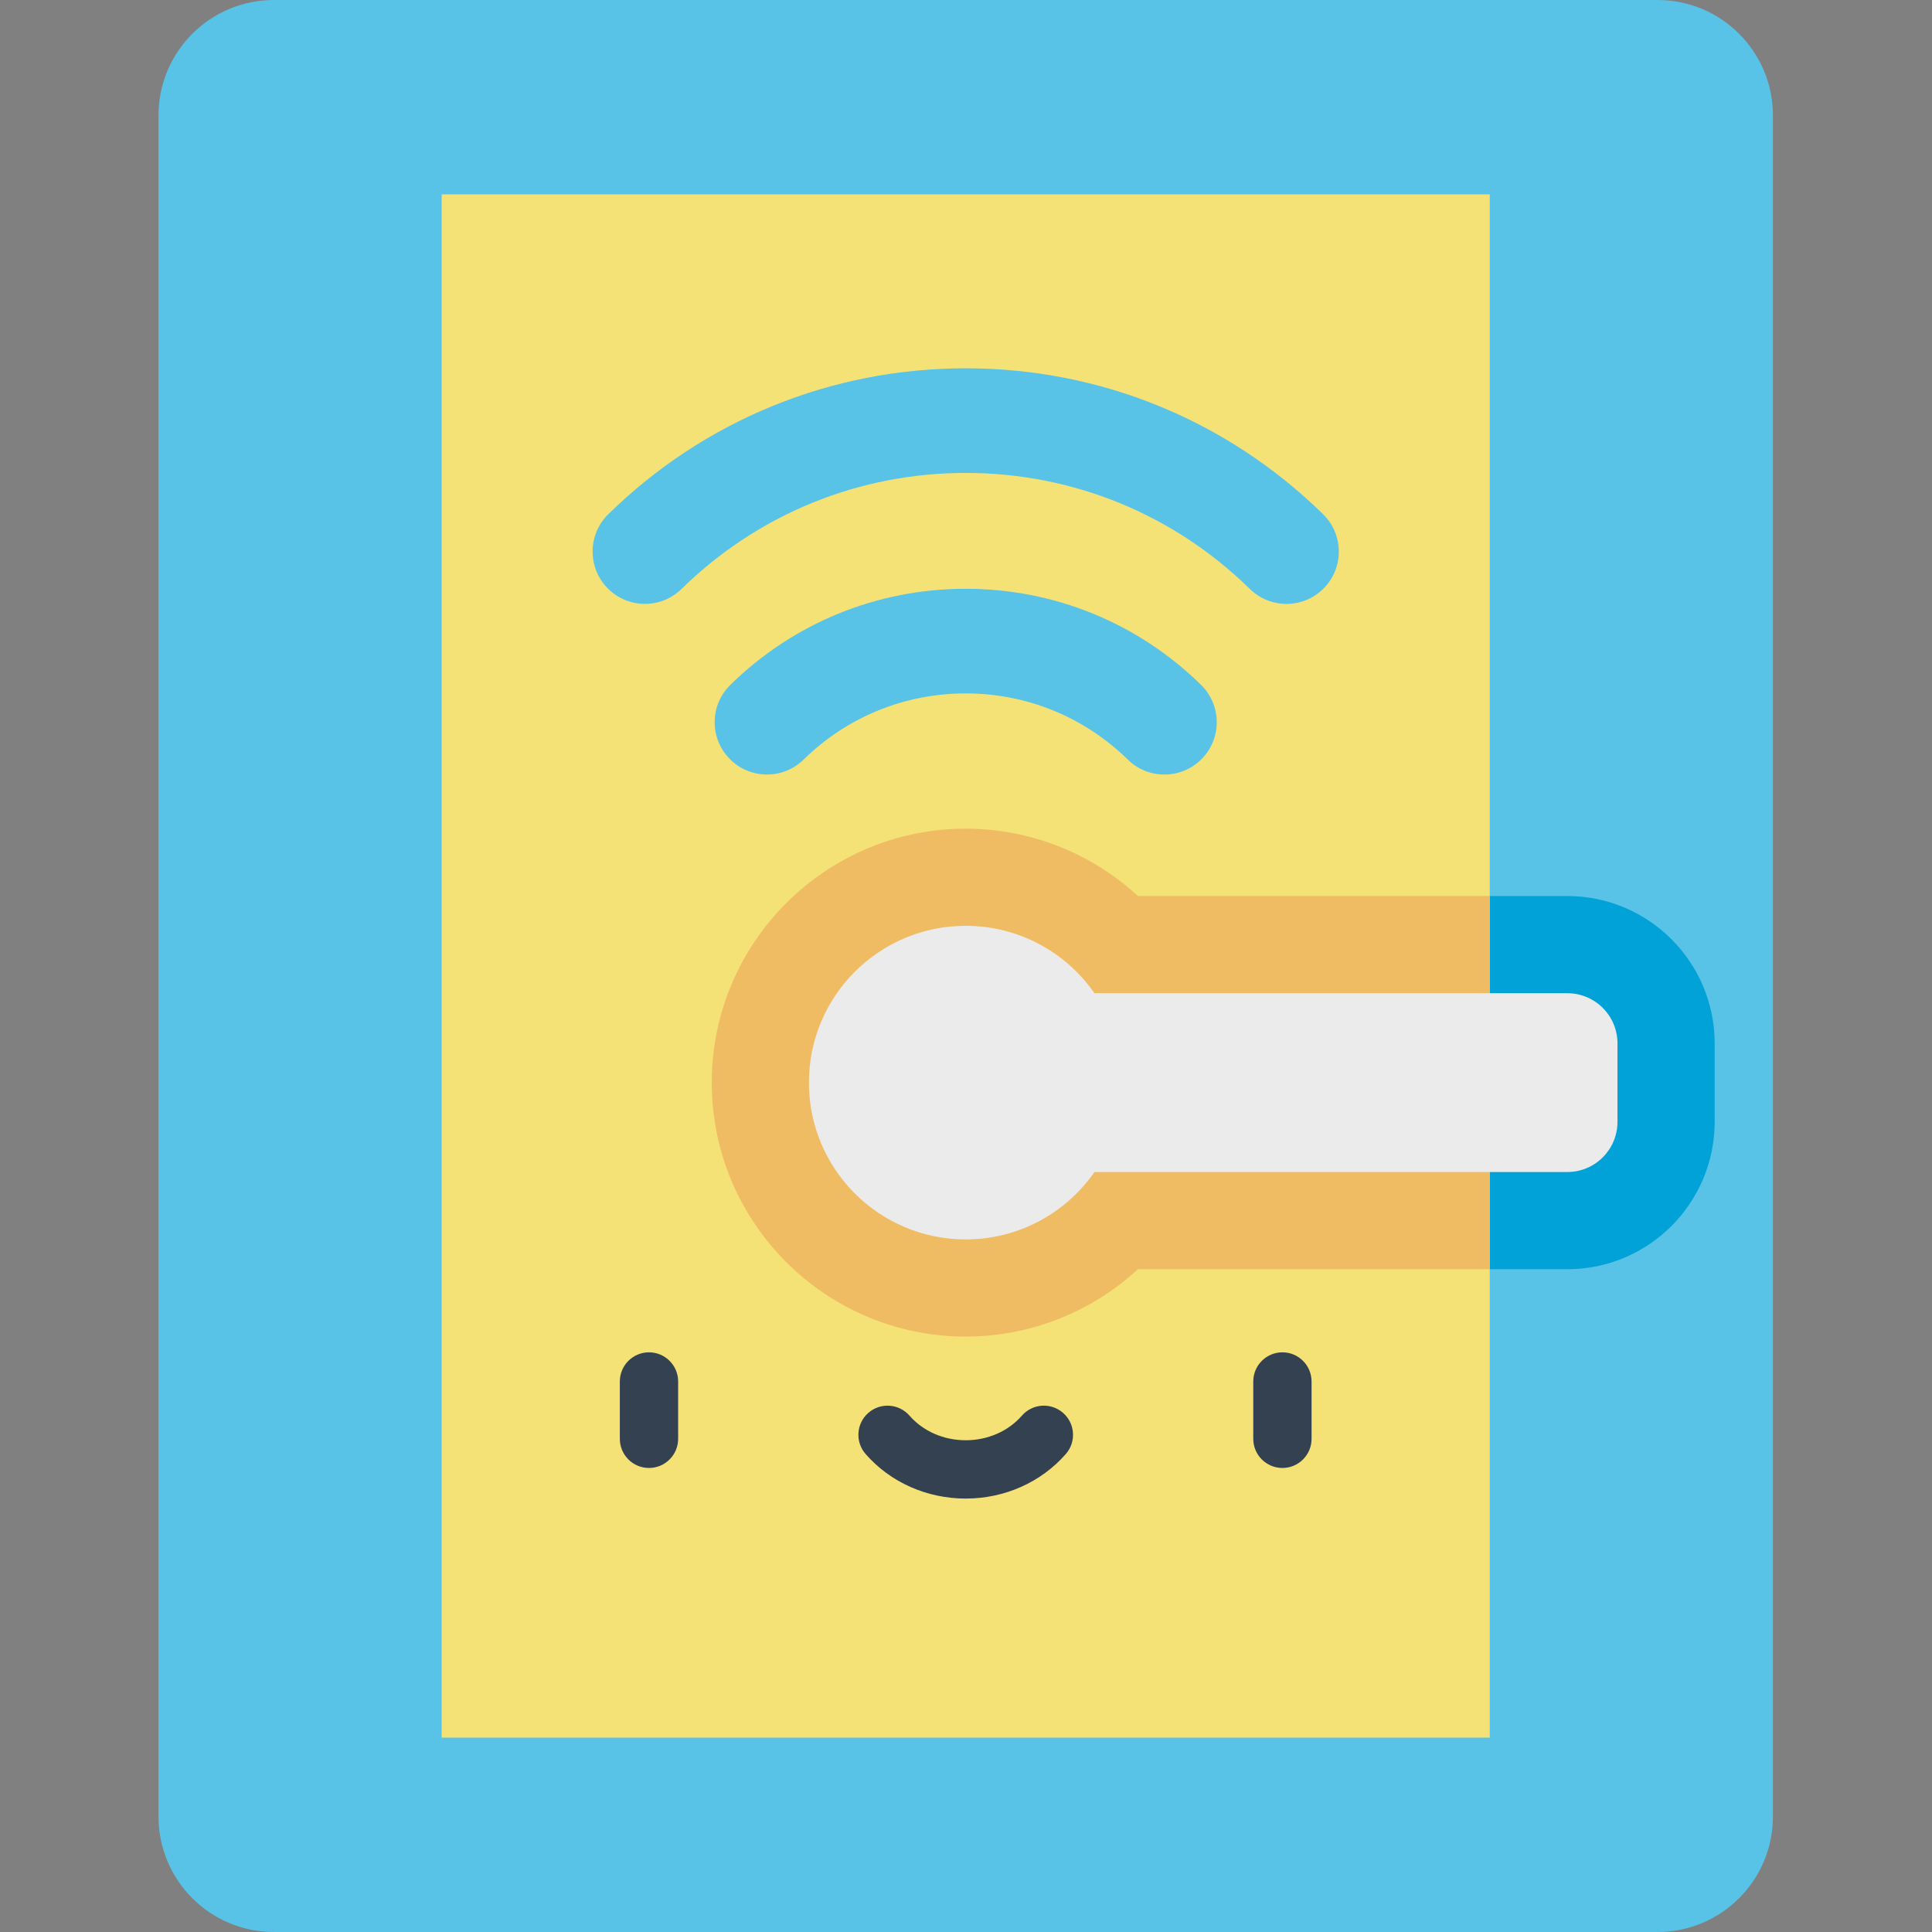 <svg height="512pt" viewBox="-42 0 512 512.001" width="512pt" xmlns="http://www.w3.org/2000/svg"><rect x="-42" y="0" width="512" height="512.001" fill="#808080" stroke="none"/><path d="m397.254 0h-366.664c-16.895 0-30.59 13.695-30.59 30.59v450.824c0 16.891 13.695 30.586 30.59 30.586h366.664c16.895 0 30.59-13.691 30.59-30.586v-450.824c0-16.895-13.695-30.59-30.59-30.59zm0 0" fill="#59c2e7"/><path d="m373.355 237.457h-113.789c-12.312-11.359-28.57-17.855-45.645-17.855-37.113 0-67.305 30.191-67.305 67.305s30.191 67.305 67.305 67.305c17.074 0 33.332-6.496 45.645-17.855h113.789c21.531 0 39.047-17.52 39.047-39.051v-20.801c0-21.531-17.516-39.047-39.047-39.047zm0 0" fill="#00a2d7"/><path d="m75.043 51.508h277.758v408.984h-277.758zm0 0" fill="#f5e277"/><g fill="#334151"><path d="m129.988 389.027c-4.266 0-7.727-3.461-7.727-7.727v-15.191c0-4.266 3.461-7.727 7.727-7.727 4.27 0 7.727 3.461 7.727 7.727v15.191c0 4.266-3.457 7.727-7.727 7.727zm0 0"/><path d="m297.855 389.027c-4.27 0-7.727-3.461-7.727-7.727v-15.191c0-4.266 3.457-7.727 7.727-7.727 4.266 0 7.723 3.461 7.723 7.727v15.191c0 4.266-3.457 7.727-7.723 7.727zm0 0"/><path d="m213.922 397.137c-10.305 0-19.973-4.305-26.531-11.809-2.809-3.215-2.48-8.094.73-10.902 3.215-2.809 8.094-2.48 10.902.73 3.625 4.148 9.055 6.527 14.898 6.527s11.273-2.379 14.898-6.527c2.809-3.211 7.691-3.539 10.902-.73 3.215 2.809 3.543 7.691.734 10.902-6.562 7.504-16.234 11.809-26.535 11.809zm0 0"/></g><path d="m352.801 237.457h-93.234c-12.312-11.359-28.57-17.855-45.645-17.855-37.113 0-67.305 30.191-67.305 67.305s30.191 67.305 67.305 67.305c17.074 0 33.332-6.496 45.645-17.855h93.234zm0 0" fill="#f0bc63"/><path d="m373.355 263.211h-125.309c-7.504-10.789-19.984-17.855-34.125-17.855-22.949 0-41.551 18.602-41.551 41.551 0 22.945 18.602 41.551 41.551 41.551 14.137 0 26.621-7.07 34.125-17.859h125.309c7.34 0 13.293-5.949 13.293-13.293v-20.801c0-7.34-5.953-13.293-13.293-13.293zm0 0" fill="#ebebeb"/><path d="m298.93 160.043c-3.5 0-7.004-1.316-9.703-3.961-20.23-19.832-46.977-30.75-75.309-30.75-28.328 0-55.07 10.918-75.301 30.742-5.473 5.359-14.25 5.273-19.609-.199-5.359-5.469-5.27-14.246.199-19.605 25.445-24.934 59.082-38.668 94.711-38.668 35.633 0 69.273 13.734 94.719 38.676 5.469 5.359 5.559 14.137.199 19.605-2.719 2.77-6.309 4.16-9.906 4.16zm0 0" fill="#59c2e7"/><path d="m266.582 205.262c-3.5 0-7.004-1.316-9.703-3.961-11.543-11.312-26.797-17.539-42.961-17.539-16.16 0-31.418 6.227-42.957 17.535-5.469 5.359-14.25 5.27-19.605-.199-5.359-5.469-5.273-14.246.195-19.605 16.758-16.418 38.906-25.461 62.367-25.461 23.465 0 45.613 9.043 62.371 25.465 5.469 5.359 5.555 14.141.195 19.609-2.715 2.77-6.305 4.156-9.902 4.156zm0 0" fill="#59c2e7"/></svg>